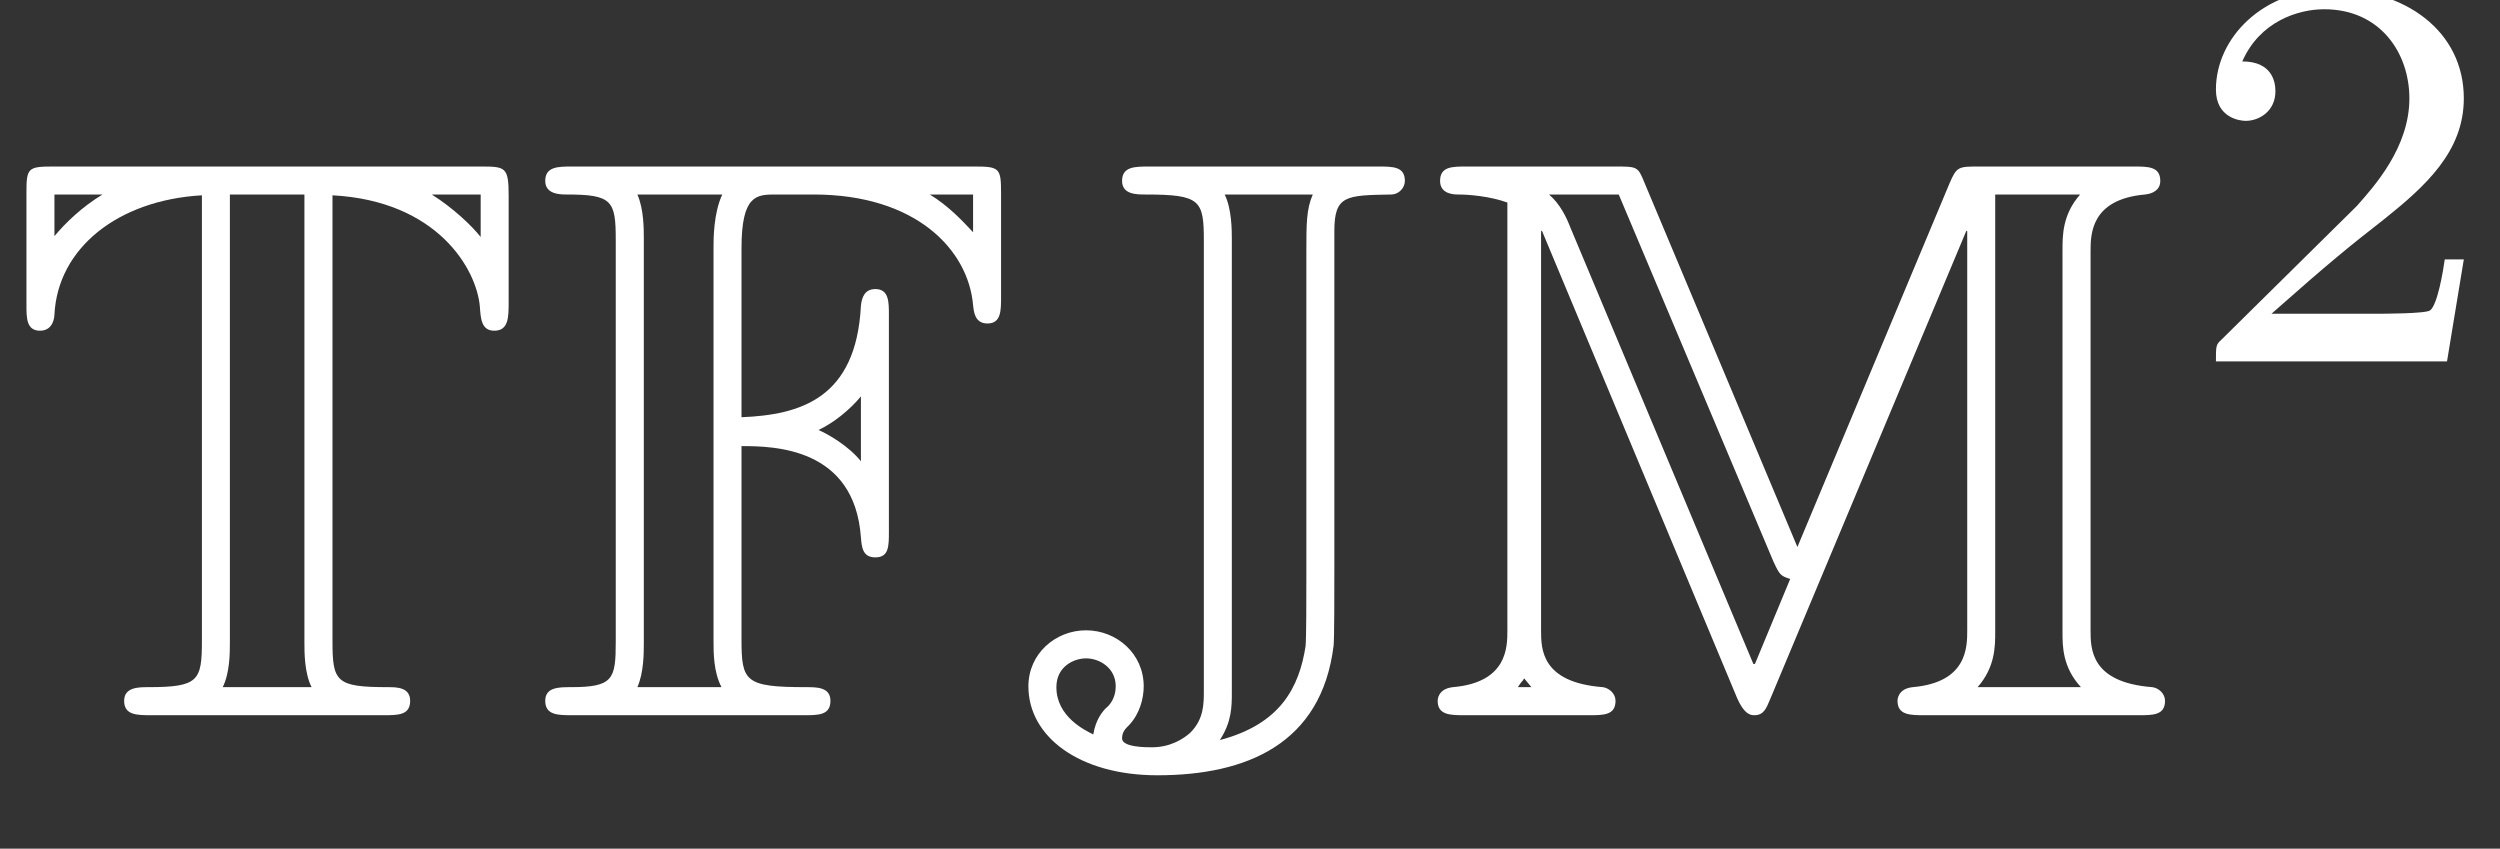 <?xml version='1.0' encoding='UTF-8'?>
<!-- This file was generated by dvisvgm 2.1.3 -->
<svg height='10.555pt' version='1.1' viewBox='209.843 -2.284 31.092 10.555' width='31.092pt' xmlns='http://www.w3.org/2000/svg' fill="white" xmlns:xlink='http://www.w3.org/1999/xlink'>
<rect x="209.843" y="-2.284" width="31.092" height="10.555" fill="#333333" stroke="none"/>
<defs>
<path d='M2.58 -3.347C2.989 -3.347 3.985 -3.328 4.065 -2.212C4.075 -2.092 4.085 -1.963 4.244 -1.963C4.413 -1.963 4.413 -2.102 4.413 -2.281V-4.981C4.413 -5.141 4.413 -5.3 4.244 -5.3C4.115 -5.3 4.075 -5.2 4.065 -5.091C4.005 -3.935 3.308 -3.736 2.58 -3.706V-5.808C2.58 -6.476 2.77 -6.476 3.009 -6.476H3.477C4.752 -6.476 5.4 -5.788 5.46 -5.101C5.469 -5.021 5.479 -4.872 5.639 -4.872C5.808 -4.872 5.808 -5.031 5.808 -5.2V-6.496C5.808 -6.804 5.788 -6.824 5.479 -6.824H0.478C0.299 -6.824 0.139 -6.824 0.139 -6.645C0.139 -6.476 0.329 -6.476 0.408 -6.476C0.976 -6.476 1.016 -6.396 1.016 -5.908V-0.917C1.016 -0.448 0.986 -0.349 0.458 -0.349C0.309 -0.349 0.139 -0.349 0.139 -0.179C0.139 0 0.299 0 0.478 0H3.357C3.537 0 3.686 0 3.686 -0.179C3.686 -0.349 3.517 -0.349 3.387 -0.349C2.62 -0.349 2.58 -0.418 2.58 -0.946V-3.347ZM5.46 -6.476V-6.007C5.32 -6.157 5.151 -6.336 4.922 -6.476H5.46ZM4.065 -3.158C3.915 -3.347 3.656 -3.497 3.537 -3.547C3.726 -3.636 3.925 -3.796 4.065 -3.965V-3.158ZM1.365 -5.928C1.365 -6.047 1.365 -6.296 1.285 -6.476H2.341C2.232 -6.247 2.232 -5.918 2.232 -5.828V-0.927C2.232 -0.777 2.232 -0.538 2.331 -0.349H1.285C1.365 -0.528 1.365 -0.777 1.365 -0.897V-5.928Z' id='g0-70'/>
<path d='M1.564 -6.824C1.385 -6.824 1.225 -6.824 1.225 -6.645C1.225 -6.476 1.405 -6.476 1.514 -6.476C2.202 -6.476 2.242 -6.406 2.242 -5.898V-0.309C2.242 -0.139 2.242 0.05 2.072 0.219C1.993 0.289 1.833 0.399 1.594 0.399C1.524 0.399 1.225 0.399 1.225 0.289C1.225 0.209 1.265 0.169 1.315 0.12C1.445 -0.02 1.494 -0.209 1.494 -0.359C1.494 -0.767 1.156 -1.056 0.777 -1.056S0.06 -0.767 0.06 -0.359C0.06 0.269 0.697 0.747 1.664 0.747C2.77 0.747 3.706 0.359 3.856 -0.867C3.865 -0.956 3.865 -1.514 3.865 -1.833V-6.017C3.865 -6.466 4.005 -6.466 4.573 -6.476C4.663 -6.476 4.742 -6.555 4.742 -6.645C4.742 -6.824 4.593 -6.824 4.413 -6.824H1.564ZM0.867 0.239C0.767 0.189 0.408 0.02 0.408 -0.349C0.408 -0.608 0.628 -0.707 0.777 -0.707C0.946 -0.707 1.146 -0.588 1.146 -0.359C1.146 -0.209 1.066 -0.12 1.026 -0.09C0.986 -0.05 0.897 0.05 0.867 0.239ZM2.59 -5.918C2.59 -6.027 2.59 -6.296 2.501 -6.476H3.597C3.517 -6.296 3.517 -6.107 3.517 -5.768V-1.753C3.517 -1.455 3.517 -0.956 3.507 -0.857C3.427 -0.349 3.198 0.11 2.441 0.309C2.59 0.08 2.59 -0.11 2.59 -0.289V-5.918Z' id='g0-74'/>
<path d='M4.643 -2.092L2.74 -6.625C2.66 -6.824 2.65 -6.824 2.381 -6.824H0.528C0.349 -6.824 0.199 -6.824 0.199 -6.645C0.199 -6.476 0.379 -6.476 0.428 -6.476C0.548 -6.476 0.817 -6.456 1.036 -6.376V-1.056C1.036 -0.847 1.036 -0.408 0.359 -0.349C0.169 -0.329 0.169 -0.189 0.169 -0.179C0.169 0 0.329 0 0.508 0H2.052C2.232 0 2.381 0 2.381 -0.179C2.381 -0.269 2.301 -0.339 2.222 -0.349C1.455 -0.408 1.455 -0.827 1.455 -1.056V-6.017L1.465 -6.027L3.895 -0.209C3.975 -0.03 4.045 0 4.105 0C4.224 0 4.254 -0.08 4.304 -0.199L6.745 -6.027L6.755 -6.017V-1.056C6.755 -0.847 6.755 -0.408 6.077 -0.349C5.888 -0.329 5.888 -0.189 5.888 -0.179C5.888 0 6.047 0 6.227 0H8.887C9.066 0 9.215 0 9.215 -0.179C9.215 -0.269 9.136 -0.339 9.056 -0.349C8.289 -0.408 8.289 -0.827 8.289 -1.056V-5.768C8.289 -5.978 8.289 -6.416 8.966 -6.476C9.066 -6.486 9.156 -6.535 9.156 -6.645C9.156 -6.824 9.006 -6.824 8.827 -6.824H6.904C6.645 -6.824 6.625 -6.824 6.535 -6.615L4.643 -2.092ZM4.344 -1.913C4.423 -1.743 4.433 -1.734 4.553 -1.694L4.115 -0.638H4.095L1.823 -6.057C1.773 -6.187 1.694 -6.356 1.554 -6.476H2.421L4.344 -1.913ZM1.335 -0.349H1.166C1.186 -0.379 1.205 -0.408 1.225 -0.428C1.235 -0.438 1.235 -0.448 1.245 -0.458L1.335 -0.349ZM7.103 -6.476H8.159C7.94 -6.227 7.94 -5.968 7.94 -5.788V-1.036C7.94 -0.857 7.94 -0.598 8.169 -0.349H6.884C7.103 -0.598 7.103 -0.857 7.103 -1.036V-6.476Z' id='g0-77'/>
<path d='M4.135 -6.466C5.44 -6.396 5.928 -5.549 5.968 -5.081C5.978 -4.932 5.988 -4.782 6.147 -4.782C6.326 -4.782 6.326 -4.951 6.326 -5.141V-6.466C6.326 -6.814 6.286 -6.824 5.988 -6.824H0.658C0.349 -6.824 0.329 -6.804 0.329 -6.506V-5.101C0.329 -4.941 0.329 -4.782 0.498 -4.782S0.677 -4.961 0.677 -4.981C0.717 -5.808 1.465 -6.406 2.511 -6.466V-0.927C2.511 -0.428 2.471 -0.349 1.843 -0.349C1.724 -0.349 1.544 -0.349 1.544 -0.179C1.544 0 1.704 0 1.883 0H4.772C4.951 0 5.101 0 5.101 -0.179C5.101 -0.349 4.932 -0.349 4.822 -0.349C4.174 -0.349 4.135 -0.418 4.135 -0.927V-6.466ZM0.677 -6.476H1.275C1.026 -6.326 0.817 -6.127 0.677 -5.958V-6.476ZM5.978 -6.476V-5.948C5.868 -6.087 5.639 -6.306 5.37 -6.476H5.978ZM2.77 -0.349C2.859 -0.528 2.859 -0.777 2.859 -0.907V-6.476H3.786V-0.907C3.786 -0.777 3.786 -0.528 3.875 -0.349H2.77Z' id='g0-84'/>
<path d='M3.522 -1.269H3.285C3.264 -1.116 3.194 -0.704 3.103 -0.635C3.048 -0.593 2.511 -0.593 2.413 -0.593H1.13C1.862 -1.241 2.106 -1.437 2.525 -1.764C3.041 -2.176 3.522 -2.608 3.522 -3.271C3.522 -4.115 2.783 -4.631 1.89 -4.631C1.025 -4.631 0.439 -4.024 0.439 -3.382C0.439 -3.027 0.739 -2.992 0.809 -2.992C0.976 -2.992 1.179 -3.11 1.179 -3.361C1.179 -3.487 1.13 -3.731 0.767 -3.731C0.983 -4.226 1.458 -4.38 1.785 -4.38C2.483 -4.38 2.845 -3.836 2.845 -3.271C2.845 -2.664 2.413 -2.183 2.19 -1.932L0.509 -0.272C0.439 -0.209 0.439 -0.195 0.439 0H3.313L3.522 -1.269Z' id='g1-50'/>
</defs>
<g id='page1'>
<use x='209.843' xlink:href='#g0-84' y='6.611'/>
<use x='216.485' xlink:href='#g0-70' y='6.611'/>
<use x='222.573' xlink:href='#g0-74' y='6.611'/>
<use x='227.554' xlink:href='#g0-77' y='6.611'/>
<use x='236.963' xlink:href='#g1-50' y='2.211'/>
</g>
</svg>
